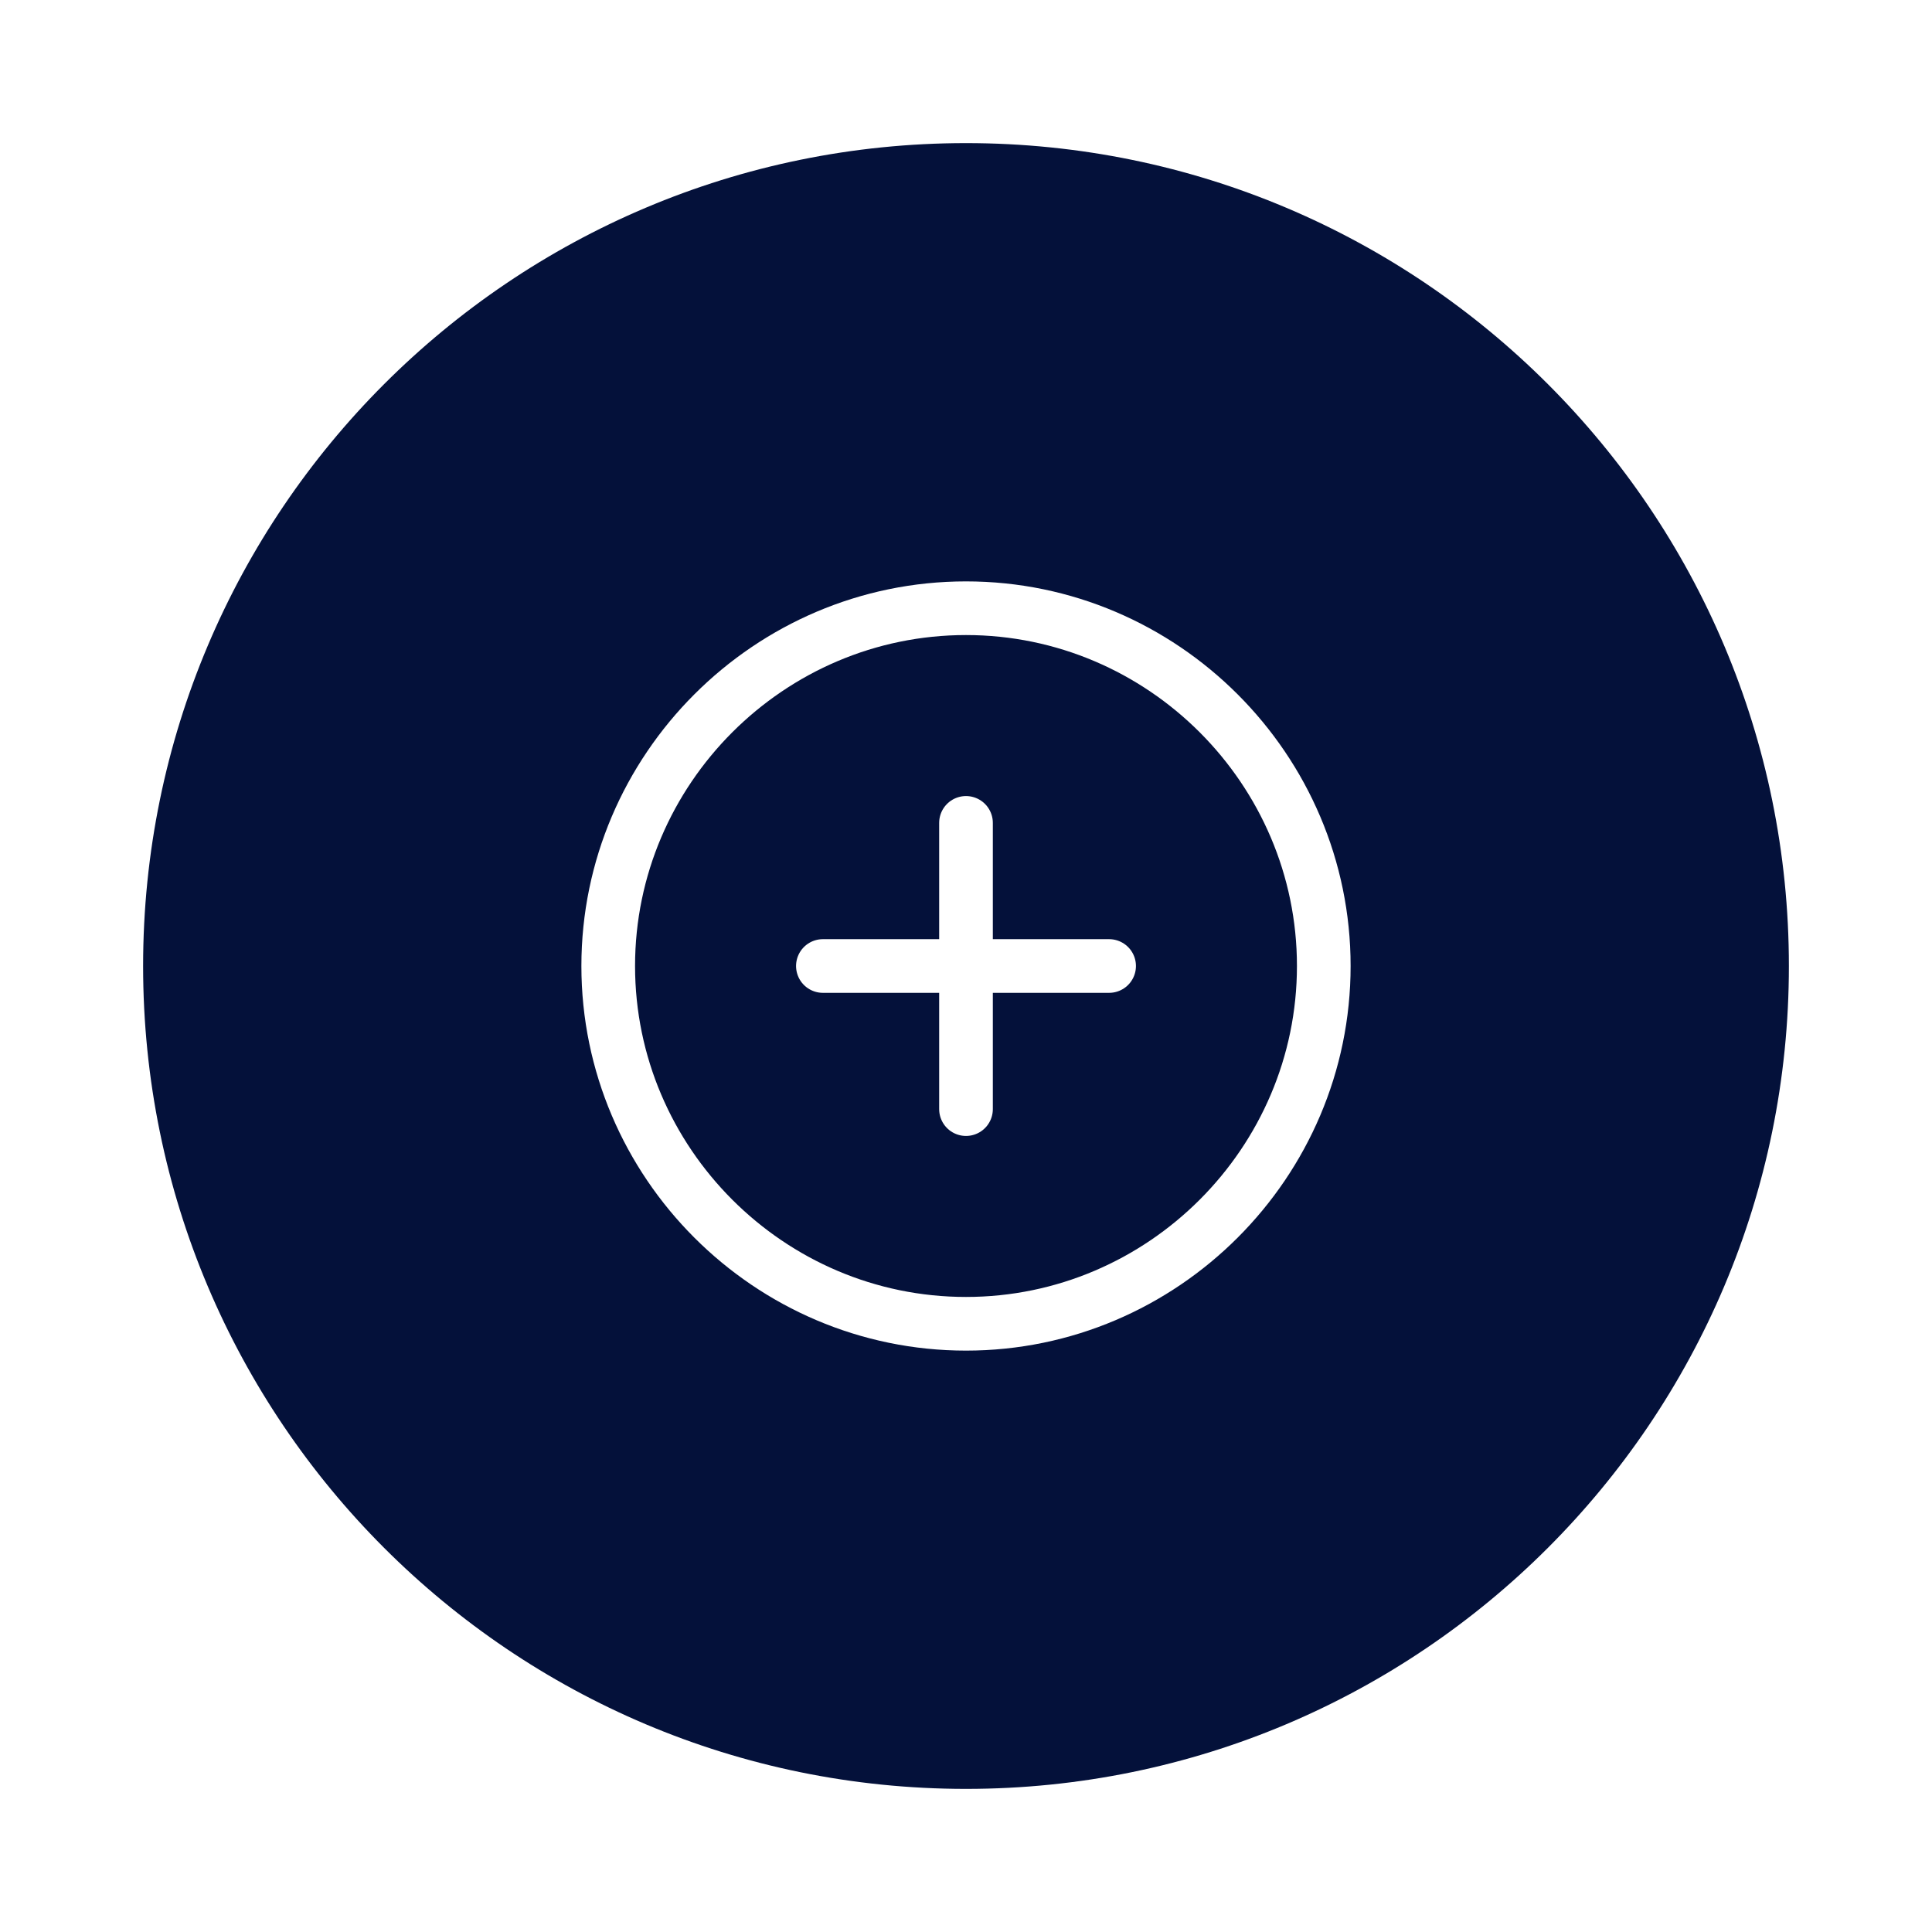 <svg width="54" height="54" viewBox="0 0 54 54" fill="none" xmlns="http://www.w3.org/2000/svg">
<g filter="url(#filter0_d_468_386)">
<path fill-rule="evenodd" clip-rule="evenodd" d="M27 50C39.703 50 50 39.703 50 27C50 14.297 39.703 4 27 4C14.297 4 4 14.297 4 27C4 39.703 14.297 50 27 50Z" fill="#04113A"/>
</g>
<path d="M27 37C32.5 37 37 32.5 37 27C37 21.5 32.5 17 27 17C21.5 17 17 21.5 17 27C17 32.5 21.5 37 27 37Z" stroke="white" stroke-width="1.5" stroke-linecap="round" stroke-linejoin="round"/>
<path d="M23 27H31" stroke="white" stroke-width="1.5" stroke-linecap="round" stroke-linejoin="round"/>
<path d="M27 31V23" stroke="white" stroke-width="1.5" stroke-linecap="round" stroke-linejoin="round"/>
<defs>
<filter id="filter0_d_468_386" x="0" y="0" width="54" height="54" filterUnits="userSpaceOnUse" color-interpolation-filters="sRGB">
<feFlood flood-opacity="0" result="BackgroundImageFix"/>
<feColorMatrix in="SourceAlpha" type="matrix" values="0 0 0 0 0 0 0 0 0 0 0 0 0 0 0 0 0 0 127 0" result="hardAlpha"/>
<feOffset/>
<feGaussianBlur stdDeviation="2"/>
<feComposite in2="hardAlpha" operator="out"/>
<feColorMatrix type="matrix" values="0 0 0 0 0 0 0 0 0 0 0 0 0 0 0 0 0 0 0.15 0"/>
<feBlend mode="normal" in2="BackgroundImageFix" result="effect1_dropShadow_468_386"/>
<feBlend mode="normal" in="SourceGraphic" in2="effect1_dropShadow_468_386" result="shape"/>
</filter>
</defs>
</svg>
